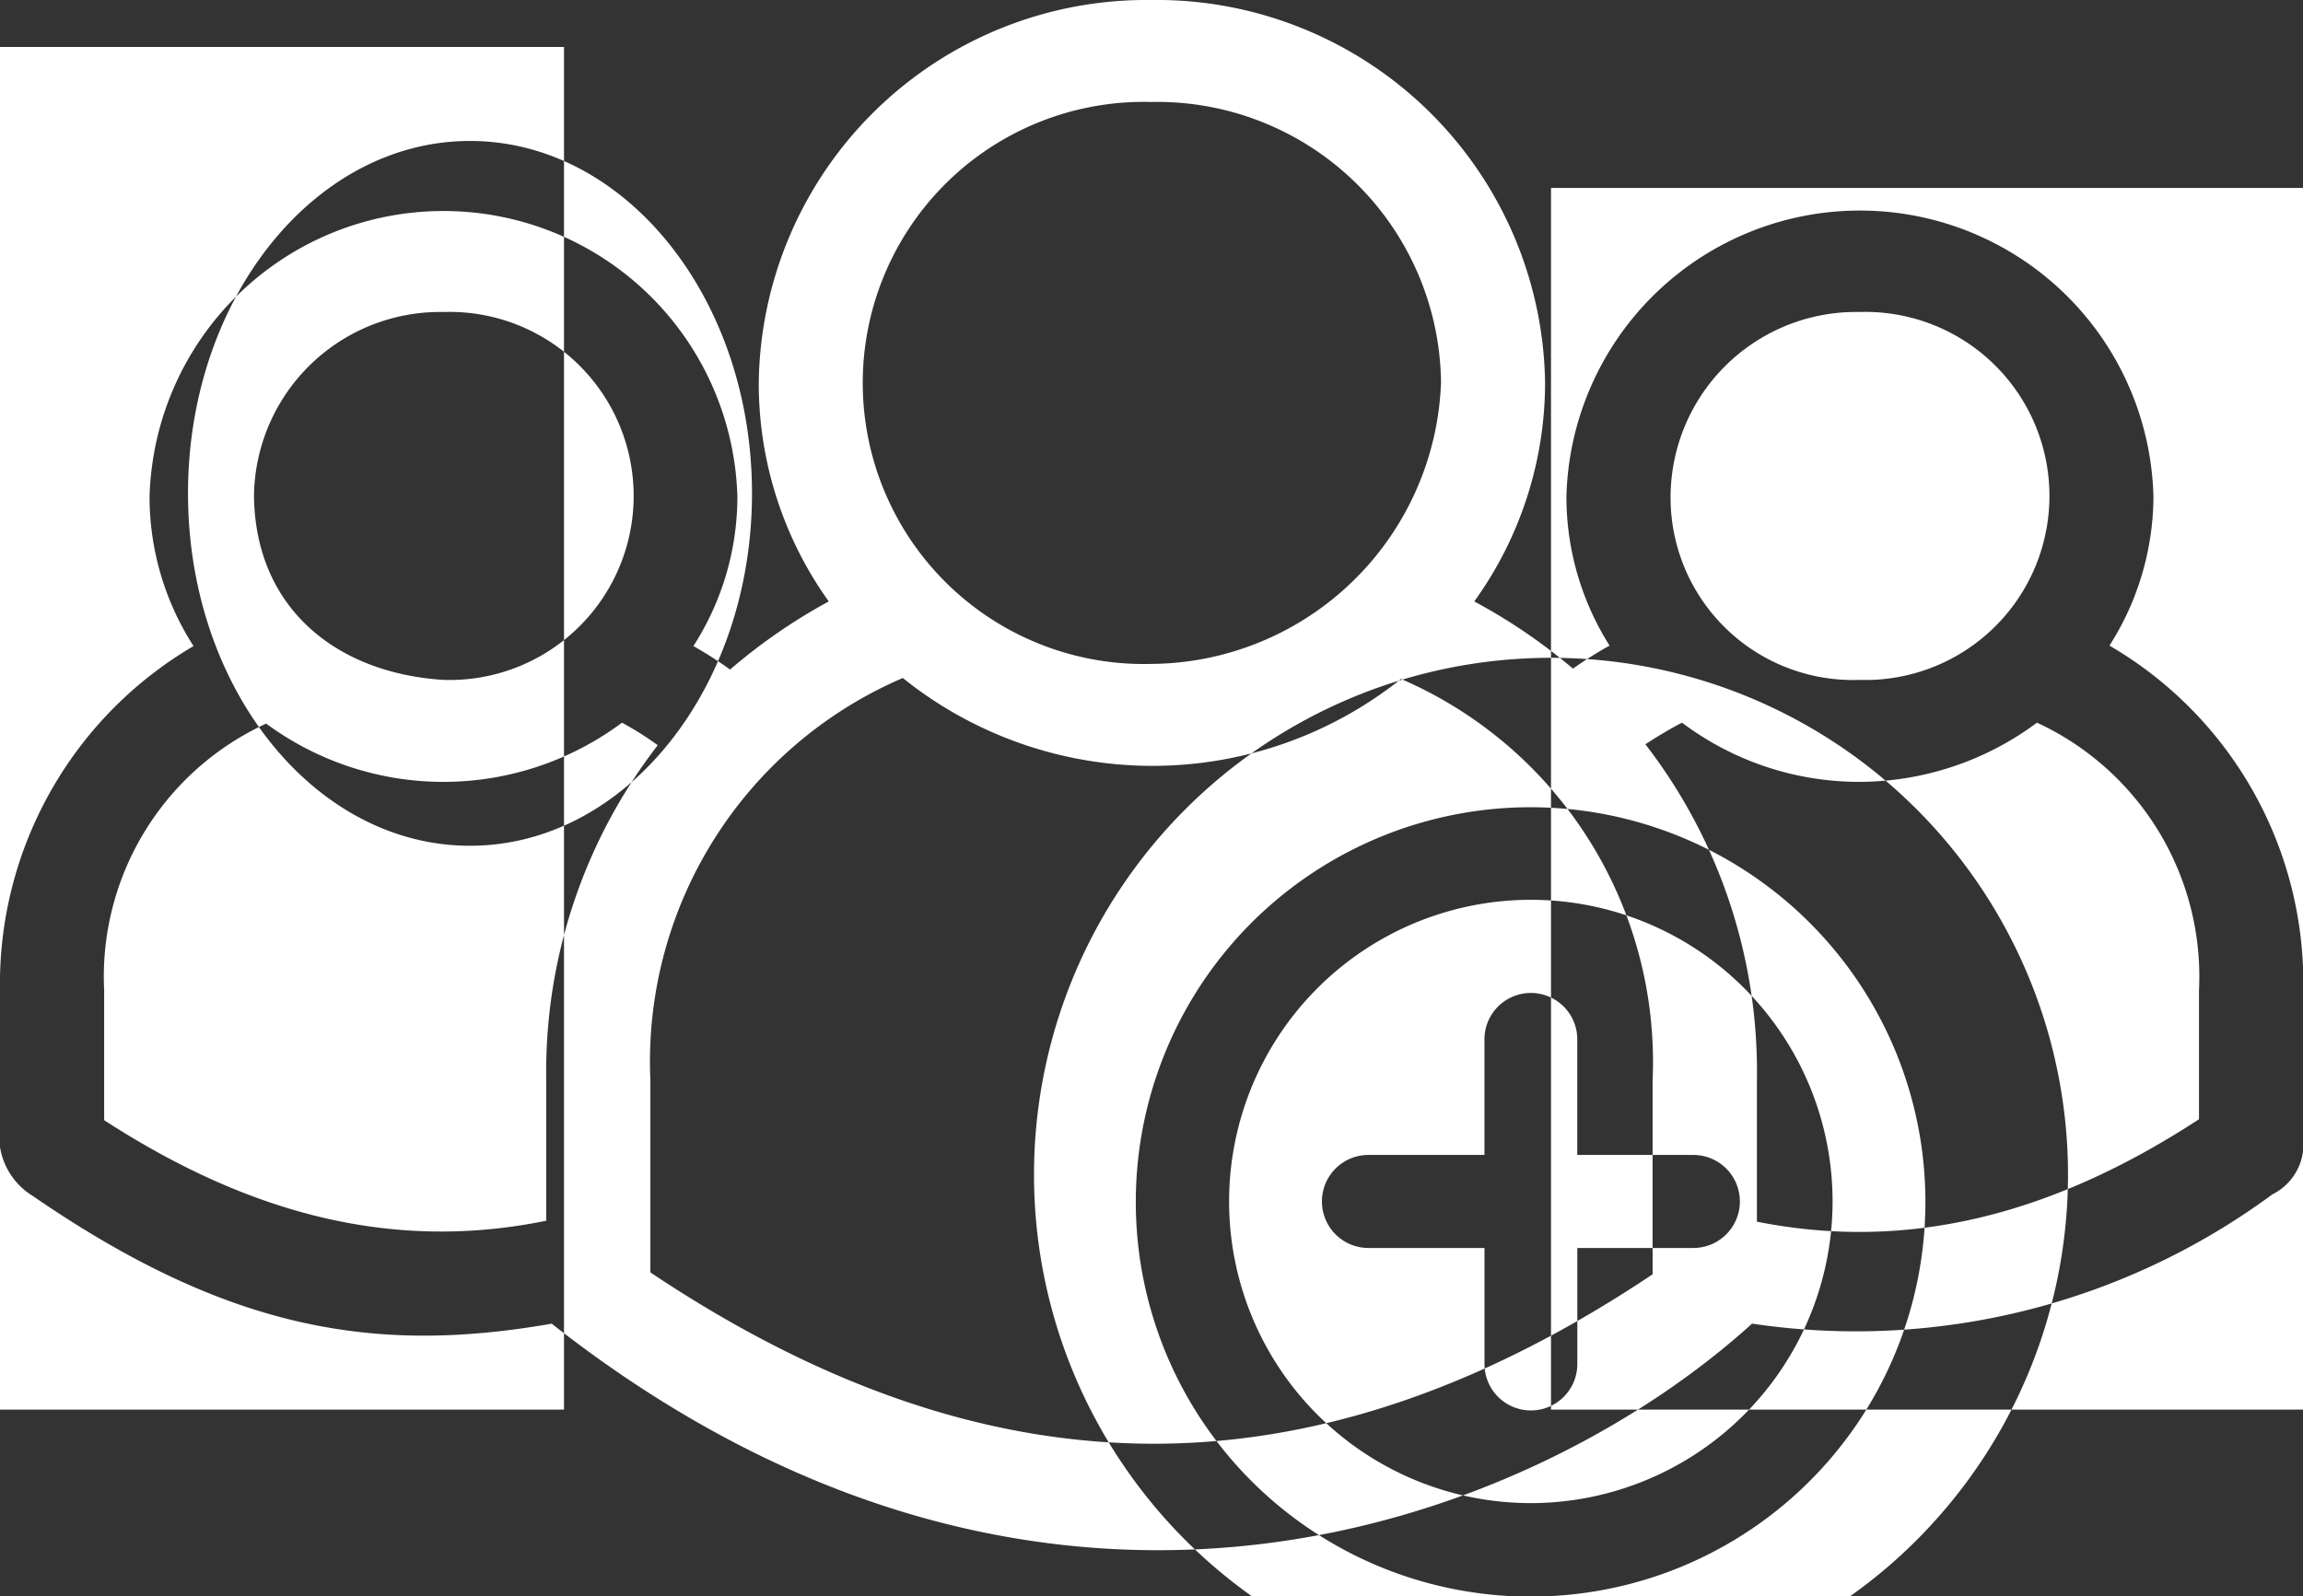 <svg xmlns="http://www.w3.org/2000/svg" width="49" height="33.97" viewBox="0 0 49 33.97">
  <rect x="0" y="0" width="49" height="33.97" fill="#333333" stroke="none"/>
  <defs>
    <style>
      .cls-1 {
        fill: #fff;
        fill-rule: evenodd;
      }
    </style>
  </defs>
  <path id="addGuest.svg" class="cls-1" d="M71.493,1052a8.25,8.25,0,0,0-8.349,8.14,7.961,7.961,0,0,0,1.489,4.66,12.014,12.014,0,0,0-2.1,1.45,8.17,8.17,0,0,0-.78-0.5,5.877,5.877,0,0,0,.936-3.18,6.256,6.256,0,0,0-12.507,0,5.873,5.873,0,0,0,.936,3.18A8.335,8.335,0,0,0,47,1073.08v3.33a1.492,1.492,0,0,0,.693,1.04c4.2,2.89,7.33,3.37,11.052,2.72,0.006,0.01.011,0.01,0.017,0.02,10.654,8.35,20.956,4.12,25.516-.02a14.93,14.93,0,0,0,11.069-2.75,1.193,1.193,0,0,0,.658-1.18v-3.16a8.3,8.3,0,0,0-4.123-7.34,5.932,5.932,0,0,0,.936-3.17,6.247,6.247,0,0,0-12.49,0,5.933,5.933,0,0,0,.918,3.17,8.636,8.636,0,0,0-.779.49,12.026,12.026,0,0,0-2.1-1.43,7.963,7.963,0,0,0,1.507-4.66,8.268,8.268,0,0,0-8.384-8.14h0Zm0,2.17a6.04,6.04,0,0,1,6.167,5.97,6.215,6.215,0,0,1-6.167,5.99A5.982,5.982,0,1,1,71.493,1054.17Zm-15.053,4.47a3.917,3.917,0,1,1,0,7.83c-2.264-.14-4-1.51-4.036-3.9A3.962,3.962,0,0,1,56.44,1058.64Zm30.123,0a3.917,3.917,0,1,1,0,7.83,3.882,3.882,0,0,1-4.019-3.9A3.948,3.948,0,0,1,86.564,1058.64Zm-20.354,7.79a8.483,8.483,0,0,0,10.6.02,8.876,8.876,0,0,1,5.353,8.54v4.13c-7.19,4.81-14.052,4.82-21.324-.04v-4.09a8.882,8.882,0,0,1,5.37-8.56h0Zm-5.976.95a6.829,6.829,0,0,1,.762.48,11.366,11.366,0,0,0-2.373,7.13v2.99c-3.128.64-6.184-.05-9.406-2.14v-2.76a5.928,5.928,0,0,1,3.447-5.68A6.356,6.356,0,0,0,60.234,1067.38Zm22.554,0a6.27,6.27,0,0,0,3.776,1.26,6.343,6.343,0,0,0,3.777-1.26,5.956,5.956,0,0,1,3.447,5.7v2.74c-3.228,2.11-6.3,2.8-9.406,2.18v-3.01a11.393,11.393,0,0,0-2.373-7.15C82.255,1067.68,82.517,1067.52,82.788,1067.38ZM80,1066a11,11,0,1,1-11,11A11,11,0,0,1,80,1066Zm0-10H99v26H80v-26Zm-35-3H59v29H45v-29Zm12,2c3.314,0,6,3.36,6,7.5s-2.686,7.5-6,7.5-6-3.36-6-7.5S53.686,1055,57,1055Zm22.572,14.18a8.4,8.4,0,1,0,8.394,8.39A8.4,8.4,0,0,0,79.572,1069.18Zm0,14.81a6.42,6.42,0,1,1,6.419-6.42A6.427,6.427,0,0,1,79.572,1083.99Zm3.456-7.41H80.559v-2.46a0.987,0.987,0,1,0-1.975,0v2.46H76.116a0.99,0.99,0,0,0,0,1.98h2.469v2.47a0.987,0.987,0,1,0,1.975,0v-2.47h2.469A0.99,0.99,0,0,0,83.028,1076.58Z" transform="translate(-47 -1052)"/>
</svg>
